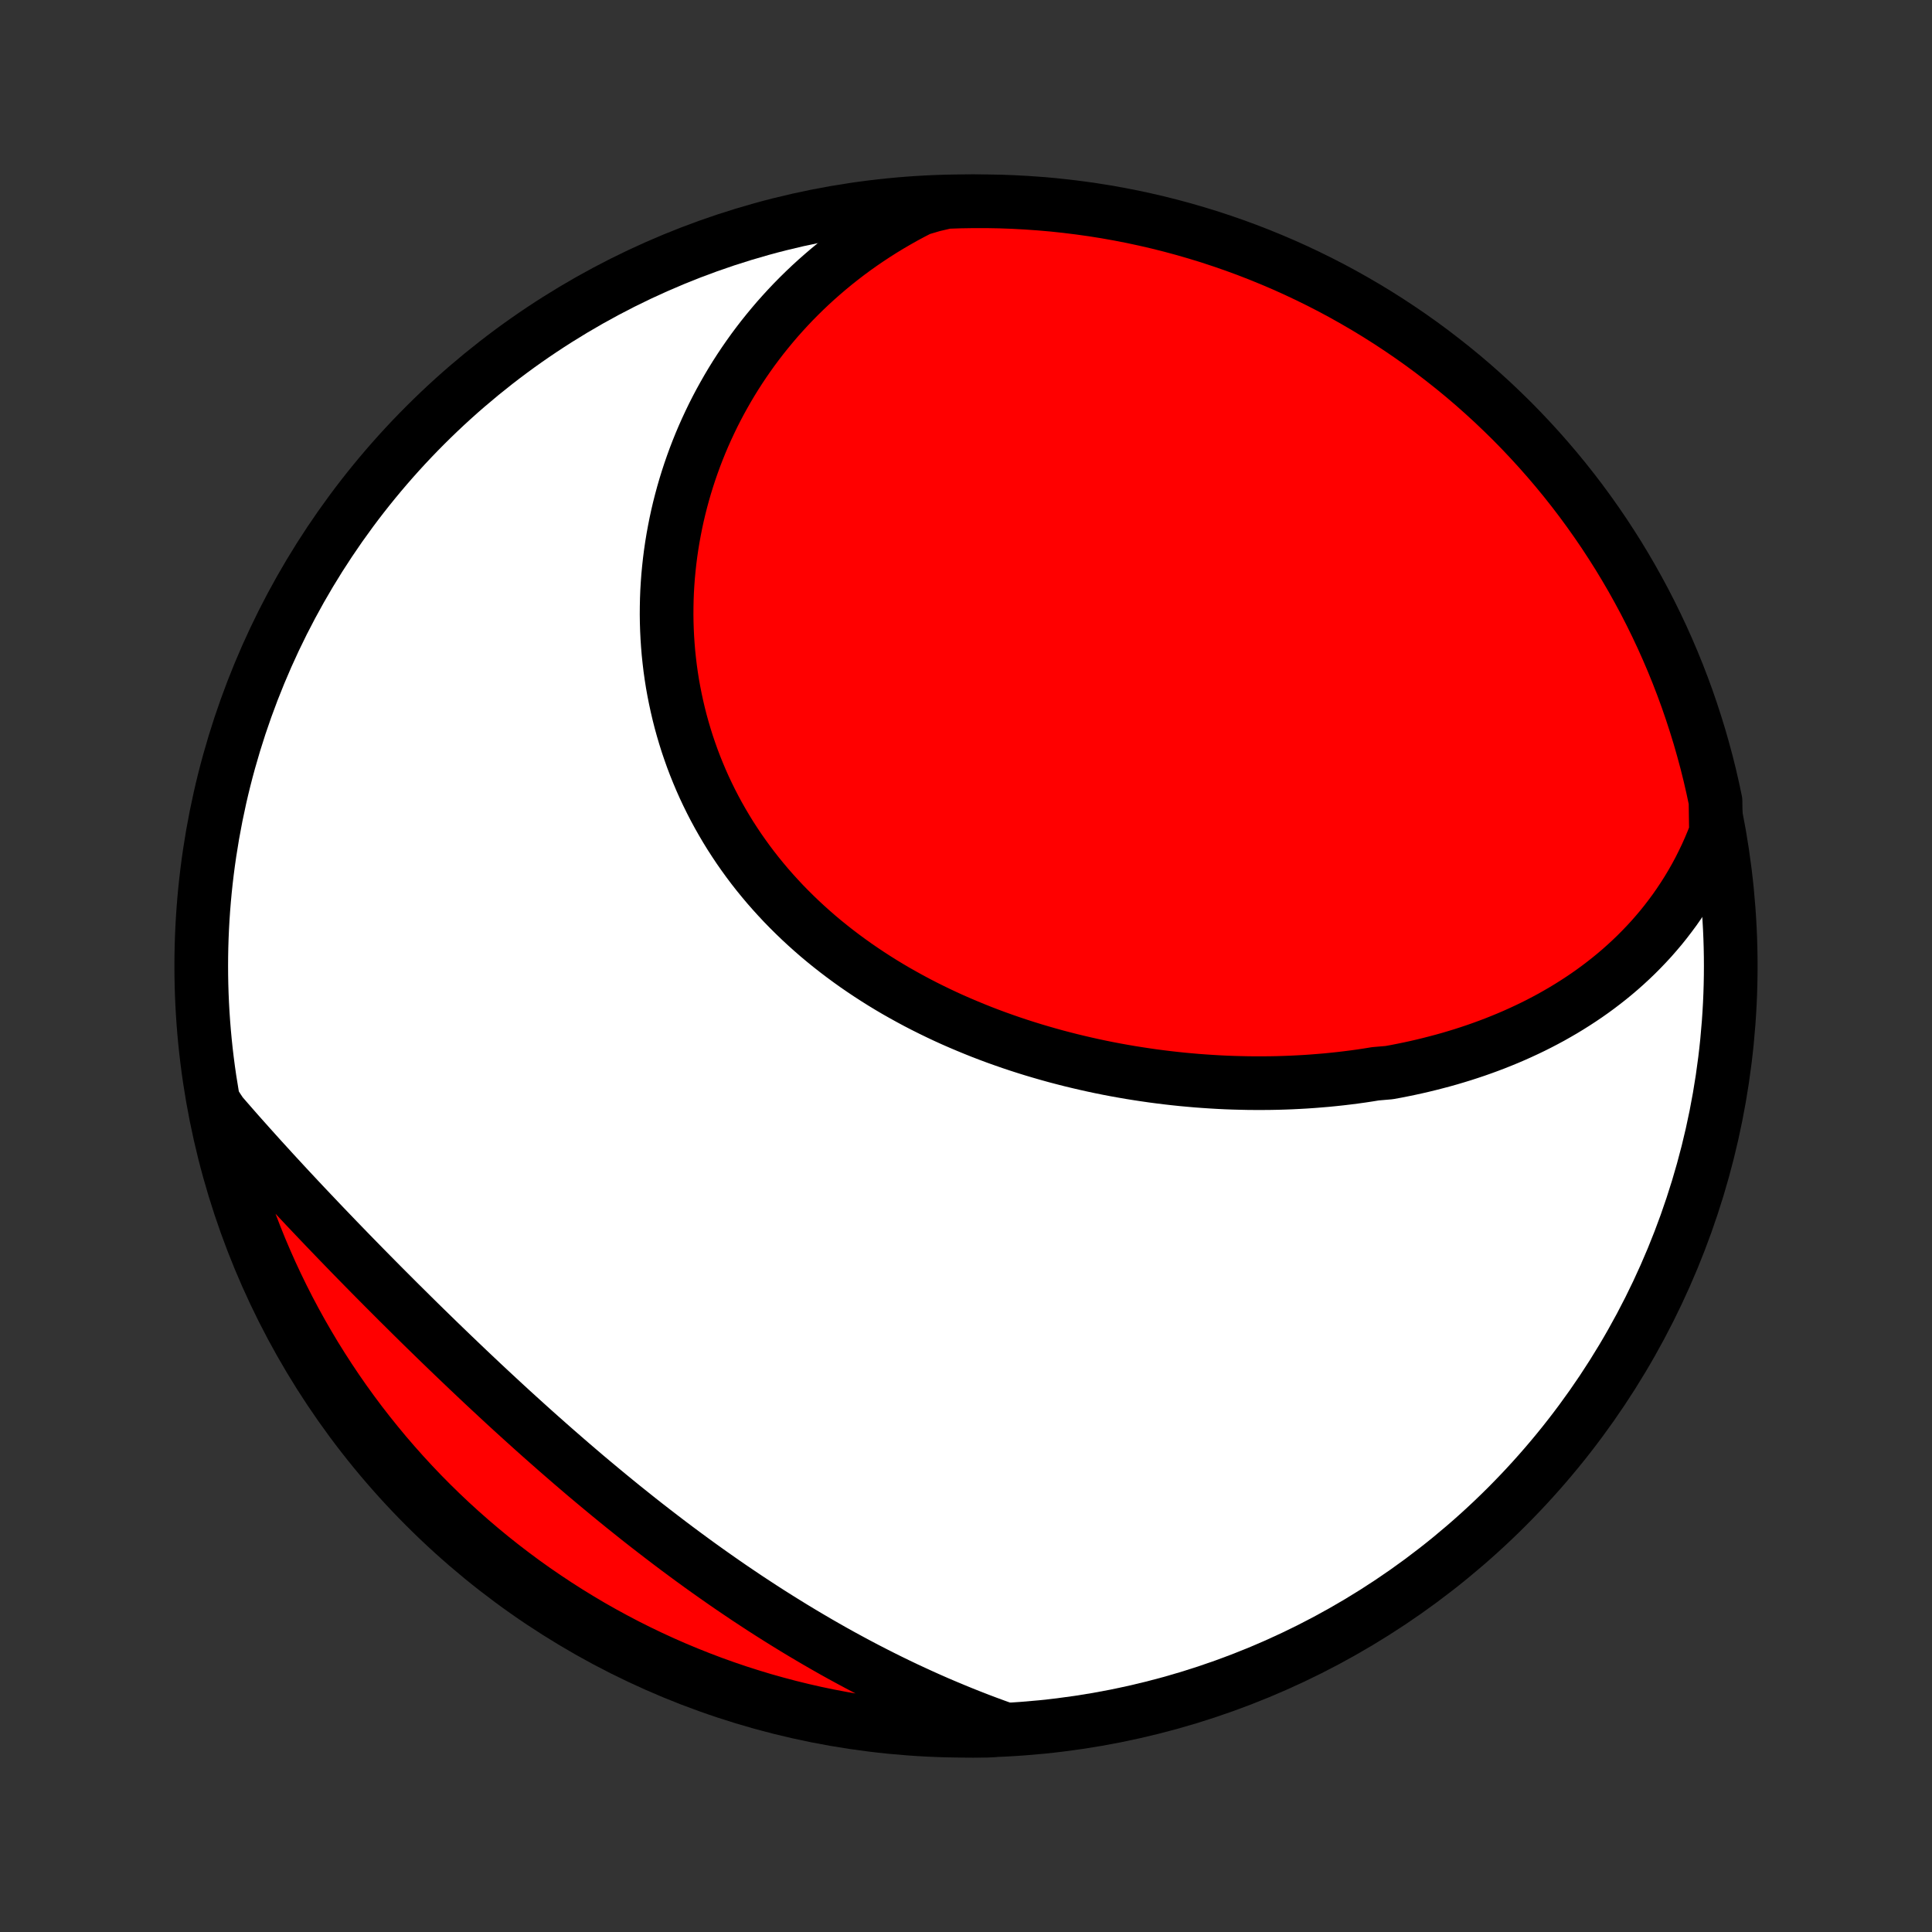 <?xml version="1.0" encoding="utf-8" standalone="no"?>
<!DOCTYPE svg PUBLIC "-//W3C//DTD SVG 1.1//EN"
  "http://www.w3.org/Graphics/SVG/1.1/DTD/svg11.dtd">
<!-- Created with matplotlib (http://matplotlib.org/) -->
<svg height="72pt" version="1.1" viewBox="0 0 72 72" width="72pt" xmlns="http://www.w3.org/2000/svg" xmlns:xlink="http://www.w3.org/1999/xlink">
 <rect x="0" y="0" width="72" height="72" fill="#333333" stroke="none"/>
 <defs>
  <style type="text/css">
*{stroke-linecap:butt;stroke-linejoin:round;}
  </style>
 </defs>
 <g id="figure_1">
  <g id="patch_1">
   <path d="
M0 72
L72 72
L72 0
L0 0
z
" style="fill:none;"/>
  </g>
  <g id="axes_1">
   <g id="PatchCollection_1">
    <defs>
     <path d="
M36 -7.5
C43.558 -7.5 50.808 -10.503 56.153 -15.848
C61.497 -21.192 64.5 -28.442 64.5 -36
C64.5 -43.558 61.497 -50.808 56.153 -56.153
C50.808 -61.497 43.558 -64.5 36 -64.5
C28.442 -64.5 21.192 -61.497 15.848 -56.153
C10.503 -50.808 7.5 -43.558 7.5 -36
C7.5 -28.442 10.503 -21.192 15.848 -15.848
C21.192 -10.503 28.442 -7.5 36 -7.5
z
" id="C0_0_a811fe30f3"/>
     <path d="
M63.949 -40.979
L63.835 -40.687
L63.716 -40.402
L63.591 -40.122
L63.46 -39.849
L63.325 -39.581
L63.184 -39.319
L63.038 -39.063
L62.888 -38.813
L62.733 -38.569
L62.574 -38.33
L62.411 -38.096
L62.243 -37.869
L62.072 -37.646
L61.898 -37.429
L61.719 -37.218
L61.538 -37.011
L61.352 -36.81
L61.164 -36.614
L60.973 -36.422
L60.779 -36.236
L60.582 -36.054
L60.383 -35.877
L60.181 -35.705
L59.976 -35.537
L59.769 -35.374
L59.56 -35.215
L59.348 -35.06
L59.135 -34.91
L58.919 -34.764
L58.701 -34.622
L58.482 -34.484
L58.261 -34.35
L58.037 -34.22
L57.813 -34.093
L57.586 -33.971
L57.358 -33.852
L57.129 -33.737
L56.898 -33.626
L56.665 -33.518
L56.431 -33.413
L56.196 -33.312
L55.96 -33.215
L55.722 -33.12
L55.483 -33.029
L55.242 -32.941
L55.001 -32.856
L54.759 -32.775
L54.515 -32.696
L54.27 -32.621
L54.025 -32.548
L53.778 -32.479
L53.53 -32.413
L53.281 -32.349
L53.031 -32.288
L52.781 -32.23
L52.529 -32.175
L52.276 -32.123
L52.023 -32.073
L51.769 -32.027
L51.257 -31.983
L51 -31.941
L50.743 -31.902
L50.484 -31.866
L50.225 -31.833
L49.965 -31.802
L49.703 -31.774
L49.442 -31.748
L49.179 -31.726
L48.916 -31.705
L48.652 -31.687
L48.387 -31.672
L48.122 -31.659
L47.856 -31.649
L47.589 -31.641
L47.322 -31.636
L47.053 -31.634
L46.785 -31.634
L46.515 -31.636
L46.245 -31.642
L45.974 -31.649
L45.703 -31.659
L45.431 -31.672
L45.158 -31.688
L44.885 -31.706
L44.612 -31.726
L44.338 -31.75
L44.063 -31.775
L43.788 -31.804
L43.513 -31.835
L43.237 -31.869
L42.961 -31.905
L42.684 -31.945
L42.407 -31.987
L42.13 -32.031
L41.852 -32.079
L41.574 -32.129
L41.296 -32.182
L41.018 -32.238
L40.74 -32.297
L40.462 -32.359
L40.183 -32.424
L39.905 -32.491
L39.627 -32.562
L39.349 -32.635
L39.071 -32.712
L38.793 -32.792
L38.516 -32.874
L38.239 -32.96
L37.962 -33.049
L37.686 -33.141
L37.41 -33.237
L37.135 -33.335
L36.861 -33.437
L36.587 -33.542
L36.315 -33.651
L36.043 -33.763
L35.772 -33.878
L35.502 -33.996
L35.234 -34.118
L34.967 -34.244
L34.701 -34.373
L34.437 -34.505
L34.174 -34.641
L33.913 -34.781
L33.654 -34.924
L33.396 -35.07
L33.141 -35.22
L32.887 -35.374
L32.636 -35.532
L32.387 -35.693
L32.14 -35.858
L31.896 -36.026
L31.655 -36.198
L31.416 -36.374
L31.18 -36.553
L30.947 -36.736
L30.717 -36.922
L30.49 -37.112
L30.267 -37.306
L30.046 -37.504
L29.83 -37.704
L29.617 -37.909
L29.407 -38.117
L29.201 -38.328
L29 -38.543
L28.802 -38.761
L28.608 -38.982
L28.419 -39.207
L28.233 -39.435
L28.052 -39.666
L27.876 -39.9
L27.704 -40.138
L27.536 -40.378
L27.374 -40.621
L27.215 -40.867
L27.062 -41.116
L26.914 -41.367
L26.77 -41.621
L26.631 -41.878
L26.498 -42.136
L26.369 -42.398
L26.245 -42.661
L26.127 -42.926
L26.014 -43.194
L25.905 -43.464
L25.802 -43.735
L25.705 -44.008
L25.612 -44.282
L25.525 -44.559
L25.443 -44.836
L25.366 -45.115
L25.295 -45.395
L25.229 -45.676
L25.168 -45.958
L25.112 -46.241
L25.061 -46.525
L25.016 -46.81
L24.976 -47.095
L24.942 -47.38
L24.912 -47.666
L24.888 -47.953
L24.869 -48.239
L24.855 -48.526
L24.846 -48.812
L24.842 -49.099
L24.844 -49.385
L24.85 -49.671
L24.861 -49.956
L24.878 -50.242
L24.899 -50.526
L24.926 -50.81
L24.957 -51.094
L24.993 -51.377
L25.034 -51.658
L25.08 -51.939
L25.131 -52.219
L25.186 -52.498
L25.246 -52.776
L25.311 -53.053
L25.381 -53.328
L25.455 -53.602
L25.534 -53.875
L25.618 -54.147
L25.706 -54.417
L25.799 -54.685
L25.896 -54.952
L25.998 -55.217
L26.104 -55.48
L26.215 -55.742
L26.331 -56.002
L26.451 -56.26
L26.575 -56.517
L26.704 -56.771
L26.837 -57.023
L26.975 -57.273
L27.117 -57.522
L27.263 -57.768
L27.414 -58.012
L27.569 -58.253
L27.729 -58.493
L27.893 -58.73
L28.061 -58.965
L28.234 -59.197
L28.411 -59.427
L28.593 -59.654
L28.779 -59.879
L28.969 -60.102
L29.164 -60.321
L29.363 -60.538
L29.566 -60.752
L29.774 -60.963
L29.987 -61.172
L30.203 -61.377
L30.425 -61.58
L30.651 -61.779
L30.881 -61.976
L31.115 -62.169
L31.355 -62.359
L31.598 -62.546
L31.846 -62.729
L32.099 -62.909
L32.357 -63.085
L32.619 -63.258
L32.885 -63.427
L33.156 -63.592
L33.432 -63.753
L33.712 -63.911
L33.997 -64.064
L34.287 -64.213
L34.778 -64.358
L35.276 -64.474
L35.773 -64.491
L36.27 -64.499
L36.768 -64.499
L37.265 -64.49
L37.761 -64.472
L38.258 -64.445
L38.753 -64.41
L39.248 -64.367
L39.741 -64.314
L40.234 -64.253
L40.725 -64.184
L41.215 -64.106
L41.703 -64.019
L42.19 -63.924
L42.674 -63.82
L43.157 -63.708
L43.637 -63.587
L44.115 -63.458
L44.591 -63.32
L45.064 -63.175
L45.534 -63.02
L46.001 -62.858
L46.465 -62.688
L46.926 -62.509
L47.384 -62.322
L47.838 -62.128
L48.289 -61.925
L48.736 -61.714
L49.179 -61.496
L49.618 -61.27
L50.053 -61.036
L50.483 -60.794
L50.91 -60.545
L51.331 -60.289
L51.748 -60.025
L52.16 -59.754
L52.568 -59.475
L52.97 -59.19
L53.367 -58.897
L53.758 -58.597
L54.145 -58.291
L54.526 -57.978
L54.901 -57.658
L55.27 -57.331
L55.634 -56.998
L55.991 -56.658
L56.343 -56.313
L56.688 -55.961
L57.027 -55.602
L57.359 -55.239
L57.685 -54.869
L58.005 -54.493
L58.318 -54.112
L58.624 -53.725
L58.923 -53.333
L59.215 -52.935
L59.5 -52.532
L59.778 -52.125
L60.048 -51.712
L60.312 -51.295
L60.567 -50.873
L60.816 -50.446
L61.056 -50.015
L61.29 -49.58
L61.515 -49.141
L61.733 -48.697
L61.943 -48.25
L62.145 -47.799
L62.339 -47.345
L62.525 -46.887
L62.703 -46.425
L62.873 -45.961
L63.034 -45.493
L63.187 -45.023
L63.333 -44.55
L63.469 -44.074
L63.598 -43.596
L63.718 -43.115
L63.829 -42.632
L63.932 -42.148
z
" id="C0_1_400b69928a"/>
     <path d="
M37.415 -7.569
L37.107 -7.679
L36.8 -7.792
L36.493 -7.908
L36.187 -8.027
L35.882 -8.148
L35.577 -8.273
L35.273 -8.4
L34.969 -8.529
L34.666 -8.662
L34.364 -8.797
L34.062 -8.936
L33.76 -9.076
L33.459 -9.22
L33.159 -9.366
L32.859 -9.515
L32.56 -9.667
L32.261 -9.821
L31.963 -9.978
L31.665 -10.138
L31.367 -10.3
L31.07 -10.465
L30.774 -10.633
L30.478 -10.803
L30.183 -10.976
L29.888 -11.151
L29.593 -11.329
L29.299 -11.51
L29.005 -11.693
L28.712 -11.878
L28.419 -12.066
L28.127 -12.257
L27.835 -12.449
L27.544 -12.645
L27.253 -12.842
L26.963 -13.042
L26.673 -13.245
L26.384 -13.449
L26.095 -13.656
L25.807 -13.865
L25.519 -14.077
L25.232 -14.29
L24.945 -14.506
L24.659 -14.724
L24.373 -14.944
L24.088 -15.165
L23.803 -15.389
L23.52 -15.615
L23.236 -15.842
L22.953 -16.072
L22.671 -16.303
L22.39 -16.536
L22.109 -16.77
L21.828 -17.006
L21.549 -17.244
L21.27 -17.483
L20.992 -17.724
L20.714 -17.966
L20.438 -18.209
L20.162 -18.453
L19.886 -18.699
L19.612 -18.946
L19.338 -19.194
L19.065 -19.442
L18.793 -19.692
L18.522 -19.943
L18.252 -20.194
L17.982 -20.446
L17.714 -20.699
L17.446 -20.952
L17.18 -21.206
L16.914 -21.46
L16.649 -21.715
L16.386 -21.969
L16.123 -22.225
L15.861 -22.48
L15.601 -22.735
L15.342 -22.991
L15.084 -23.247
L14.826 -23.502
L14.571 -23.758
L14.316 -24.013
L14.063 -24.268
L13.811 -24.523
L13.56 -24.778
L13.311 -25.032
L13.063 -25.286
L12.817 -25.54
L12.572 -25.793
L12.329 -26.046
L12.087 -26.298
L11.847 -26.55
L11.608 -26.802
L11.371 -27.052
L11.136 -27.302
L10.902 -27.552
L10.67 -27.801
L10.44 -28.05
L10.212 -28.297
L9.986 -28.545
L9.761 -28.791
L9.539 -29.037
L9.318 -29.283
L9.1 -29.527
L8.883 -29.771
L8.669 -30.015
L8.457 -30.258
L8.247 -30.5
L8.087 -30.741
L8.192 -30.244
L8.305 -29.758
L8.427 -29.274
L8.557 -28.791
L8.695 -28.311
L8.842 -27.834
L8.997 -27.358
L9.16 -26.886
L9.331 -26.416
L9.511 -25.949
L9.698 -25.485
L9.894 -25.024
L10.097 -24.567
L10.309 -24.113
L10.528 -23.663
L10.755 -23.216
L10.99 -22.773
L11.232 -22.335
L11.482 -21.901
L11.739 -21.47
L12.004 -21.045
L12.276 -20.624
L12.555 -20.207
L12.841 -19.796
L13.135 -19.389
L13.435 -18.987
L13.743 -18.591
L14.057 -18.2
L14.377 -17.814
L14.705 -17.434
L15.039 -17.059
L15.379 -16.69
L15.725 -16.327
L16.078 -15.97
L16.436 -15.62
L16.801 -15.275
L17.172 -14.937
L17.548 -14.605
L17.93 -14.28
L18.317 -13.961
L18.71 -13.649
L19.108 -13.344
L19.511 -13.045
L19.919 -12.754
L20.333 -12.47
L20.75 -12.193
L21.173 -11.923
L21.6 -11.661
L22.031 -11.405
L22.467 -11.158
L22.907 -10.918
L23.351 -10.685
L23.798 -10.461
L24.25 -10.244
L24.705 -10.035
L25.163 -9.834
L25.625 -9.641
L26.09 -9.456
L26.557 -9.279
L27.028 -9.11
L27.502 -8.949
L27.978 -8.797
L28.456 -8.652
L28.937 -8.517
L29.42 -8.389
L29.905 -8.27
L30.392 -8.159
L30.88 -8.057
L31.37 -7.964
L31.862 -7.879
L32.355 -7.802
L32.849 -7.734
L33.343 -7.675
L33.839 -7.624
L34.335 -7.582
L34.832 -7.549
L35.329 -7.524
L35.827 -7.508
L36.324 -7.501
L36.821 -7.502
z
" id="C0_2_4fbe828de9"/>
    </defs>
    <g clip-path="url(#p1bffca34e9)">
     <use style="fill:#ffffff;stroke:#000000;stroke-width:2.0;" x="0.0" xlink:href="#C0_0_a811fe30f3" y="72.0"/>
    </g>
    <g clip-path="url(#p1bffca34e9)">
     <use style="fill:#ff0000;stroke:#000000;stroke-width:2.0;" x="0.0" xlink:href="#C0_1_400b69928a" y="72.0"/>
    </g>
    <g clip-path="url(#p1bffca34e9)">
     <use style="fill:#ff0000;stroke:#000000;stroke-width:2.0;" x="0.0" xlink:href="#C0_2_4fbe828de9" y="72.0"/>
    </g>
   </g>
  </g>
 </g>
 <defs>
  <clipPath id="p1bffca34e9">
   <rect height="72.0" width="72.0" x="0.0" y="0.0"/>
  </clipPath>
 </defs>
</svg>
